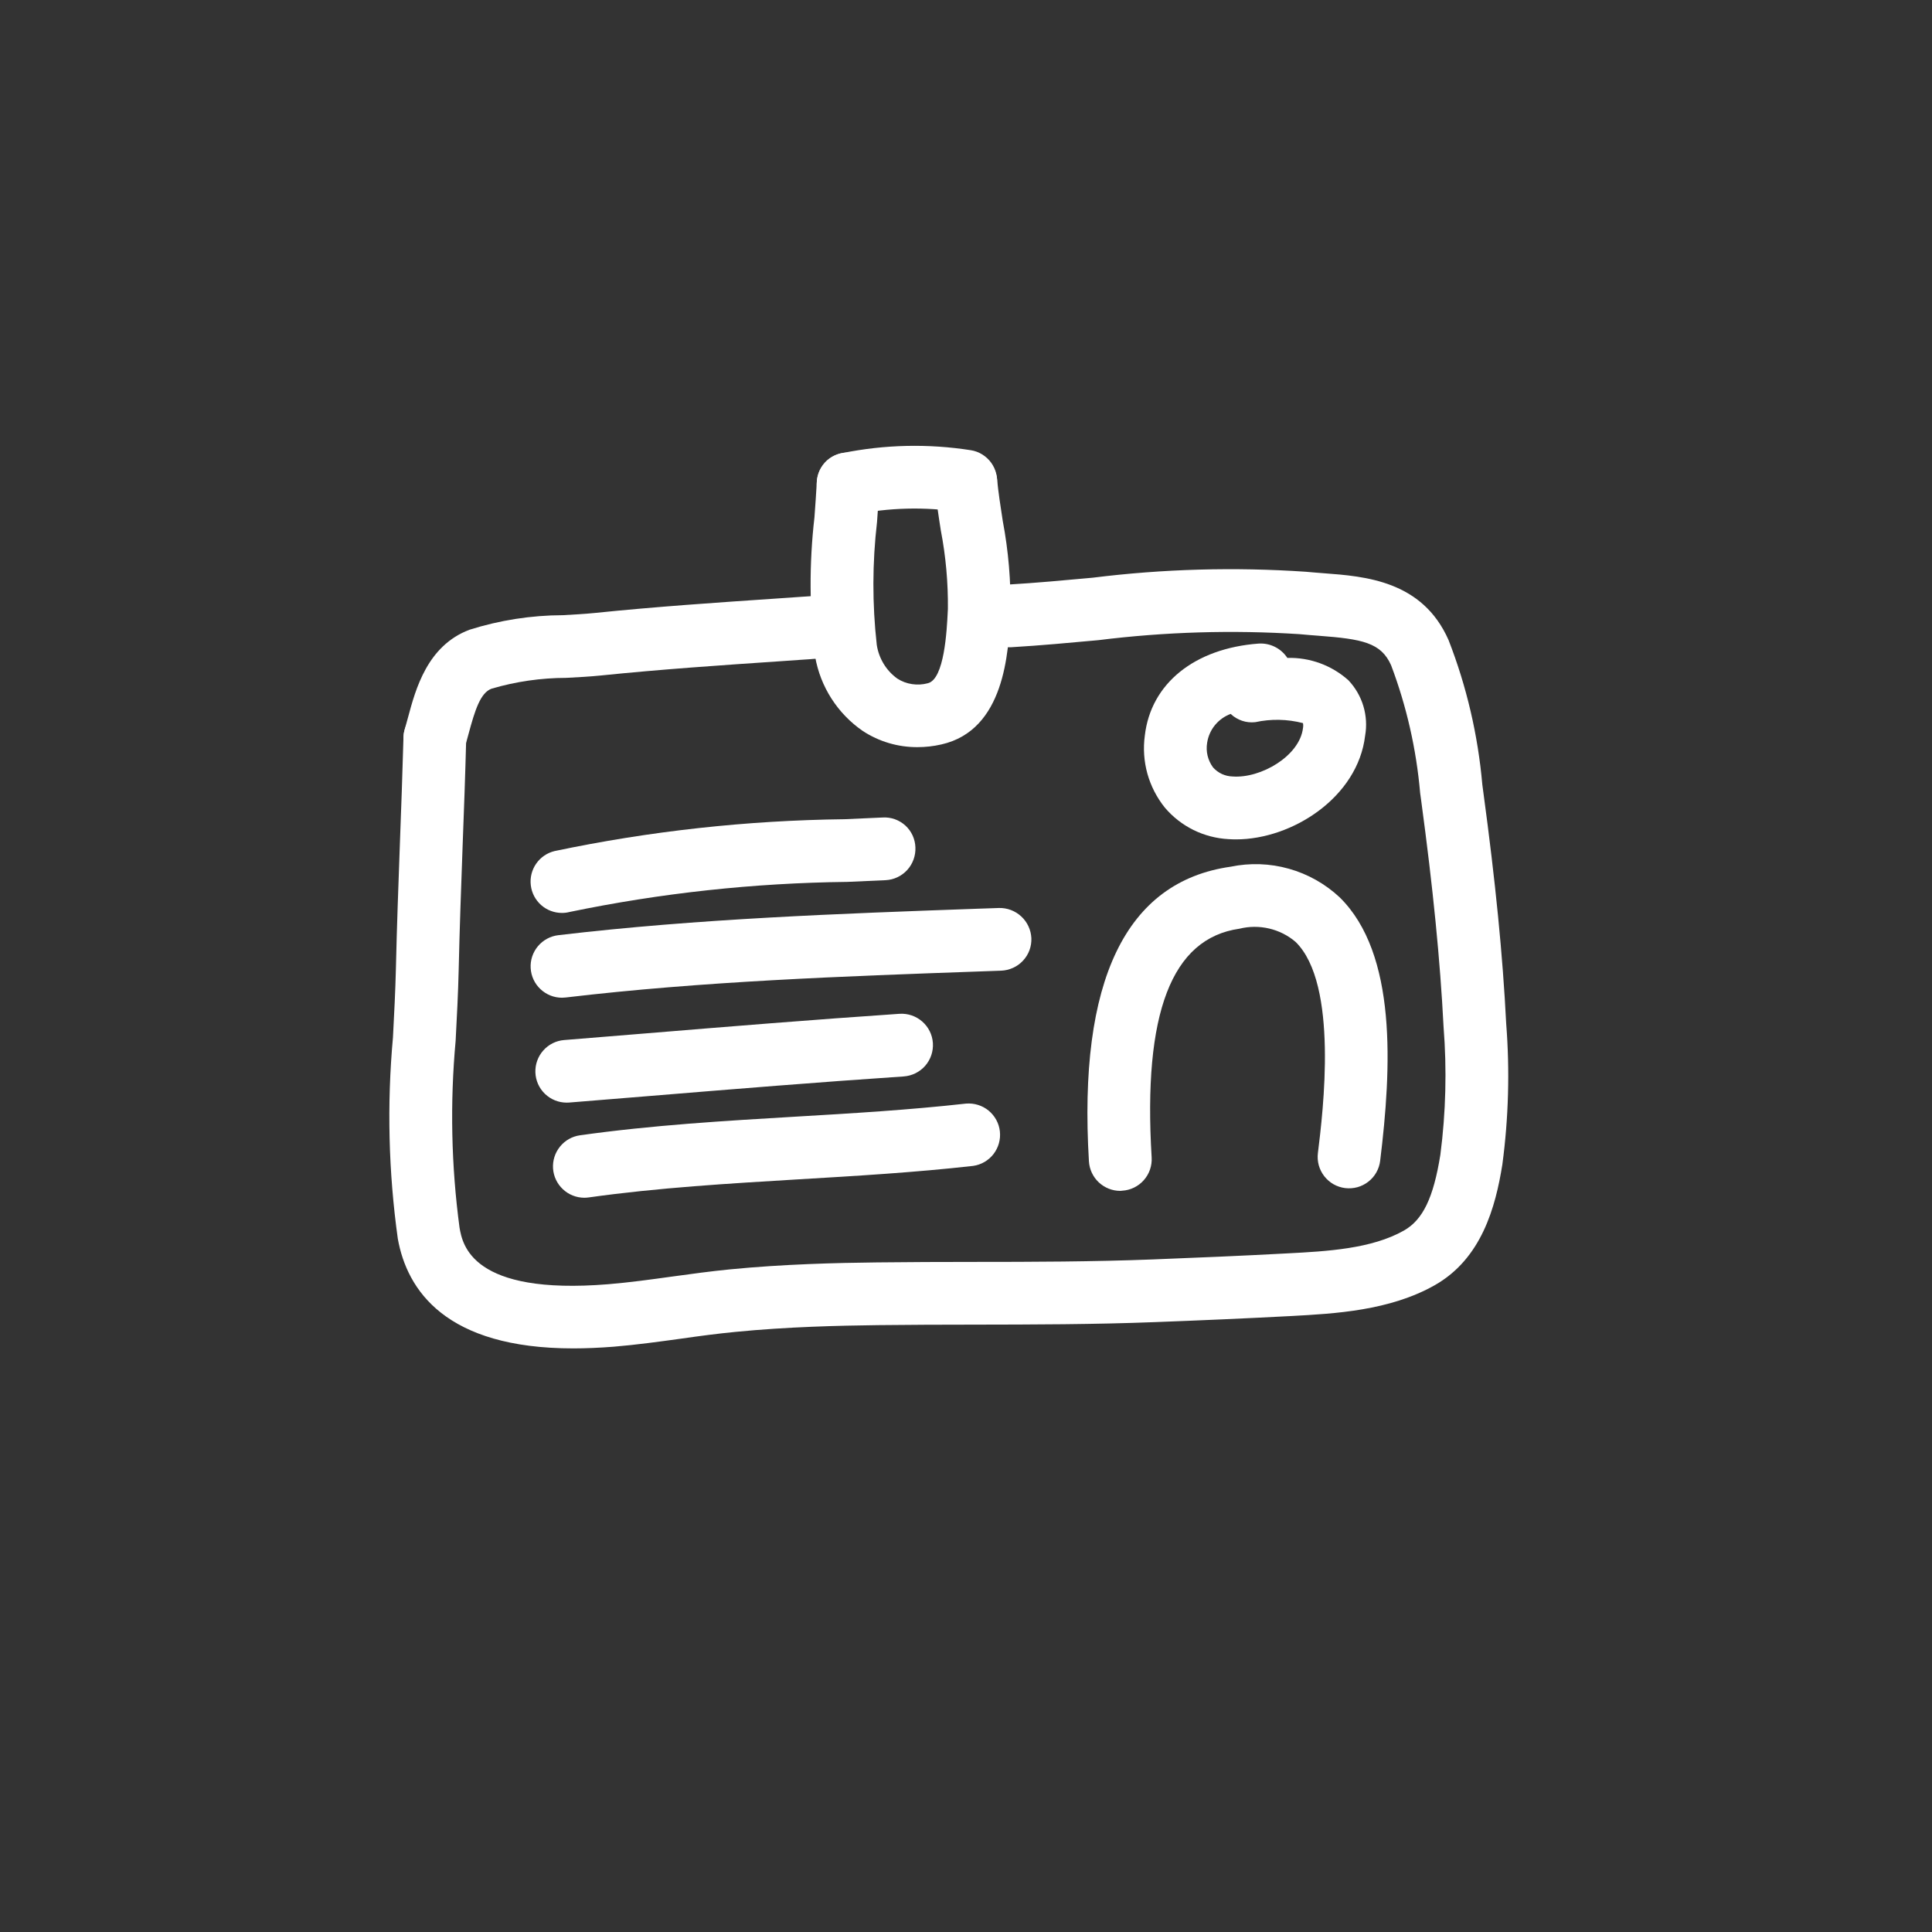 <svg width="43" height="43" viewBox="0 0 43 43" fill="none" xmlns="http://www.w3.org/2000/svg">
<rect x="0" y="0" width="43" height="43" fill="#333333" stroke="none"/>
<path d="M9.678 17.128C9.569 17.128 9.462 17.103 9.365 17.054C9.268 17.006 9.183 16.935 9.118 16.848C9.053 16.761 9.01 16.66 8.99 16.553C8.971 16.446 8.977 16.336 9.008 16.232C9.032 16.149 9.055 16.061 9.08 15.972C9.251 15.335 9.51 14.373 10.446 14.017C11.119 13.804 11.822 13.694 12.528 13.692C12.77 13.678 13.008 13.666 13.233 13.643C14.592 13.503 15.97 13.41 17.301 13.32C17.739 13.289 18.177 13.259 18.615 13.229C18.707 13.222 18.8 13.232 18.888 13.26C18.976 13.289 19.058 13.334 19.128 13.394C19.199 13.454 19.256 13.528 19.298 13.61C19.34 13.693 19.365 13.783 19.371 13.875C19.378 13.967 19.366 14.06 19.337 14.148C19.307 14.235 19.261 14.316 19.2 14.386C19.139 14.455 19.064 14.512 18.981 14.552C18.898 14.593 18.808 14.617 18.715 14.622C18.275 14.653 17.836 14.684 17.396 14.715C16.076 14.804 14.71 14.897 13.375 15.034C13.129 15.059 12.868 15.073 12.603 15.087C12.04 15.088 11.48 15.169 10.939 15.328C10.692 15.421 10.571 15.805 10.428 16.337C10.4 16.438 10.374 16.536 10.346 16.629C10.303 16.773 10.215 16.9 10.095 16.989C9.974 17.079 9.828 17.128 9.678 17.128Z" fill="white"/>
<path d="M12.759 30.011C9.92 30.011 9.06 28.717 8.854 27.57C8.647 26.085 8.61 24.582 8.746 23.089C8.773 22.57 8.8 22.054 8.812 21.544C8.833 20.608 8.867 19.697 8.9 18.785C8.929 18 8.958 17.214 8.98 16.411C8.985 16.226 9.063 16.05 9.197 15.923C9.332 15.795 9.511 15.726 9.696 15.731C9.881 15.736 10.057 15.814 10.184 15.949C10.312 16.083 10.381 16.263 10.376 16.448C10.355 17.257 10.326 18.048 10.296 18.838C10.263 19.744 10.23 20.648 10.209 21.577C10.197 22.101 10.169 22.631 10.141 23.163C10.014 24.55 10.043 25.945 10.228 27.325C10.294 27.697 10.493 28.833 13.543 28.582C14.013 28.543 14.476 28.479 14.967 28.411C15.389 28.353 15.812 28.295 16.236 28.253C17.439 28.135 18.622 28.107 19.519 28.097C20.238 28.088 20.957 28.087 21.676 28.086C22.979 28.086 24.329 28.082 25.65 28.031C26.652 27.992 27.654 27.95 28.655 27.896C29.532 27.85 30.524 27.796 31.243 27.39C31.668 27.151 31.904 26.661 32.058 25.7C32.18 24.757 32.204 23.803 32.129 22.854C32.054 21.38 31.896 19.777 31.63 17.811L31.608 17.652C31.524 16.679 31.307 15.722 30.962 14.808C30.739 14.303 30.322 14.223 29.352 14.15C29.208 14.139 29.064 14.128 28.92 14.114C27.428 14.018 25.929 14.063 24.445 14.248C23.811 14.306 23.156 14.367 22.511 14.405C22.419 14.411 22.328 14.398 22.241 14.368C22.154 14.338 22.074 14.291 22.006 14.23C21.937 14.169 21.881 14.096 21.841 14.013C21.801 13.931 21.778 13.841 21.772 13.75C21.767 13.658 21.779 13.566 21.809 13.48C21.84 13.393 21.886 13.313 21.947 13.245C22.008 13.176 22.082 13.12 22.164 13.08C22.247 13.04 22.336 13.017 22.428 13.011C23.05 12.975 23.694 12.915 24.317 12.858C25.889 12.662 27.477 12.618 29.058 12.725C29.191 12.738 29.324 12.747 29.457 12.758C30.385 12.827 31.656 12.924 32.239 14.243C32.642 15.276 32.895 16.361 32.992 17.466L33.013 17.623C33.285 19.63 33.447 21.269 33.523 22.784C33.605 23.83 33.576 24.882 33.437 25.922C33.286 26.861 32.978 28.013 31.93 28.606C30.926 29.173 29.709 29.238 28.73 29.291C27.722 29.344 26.712 29.388 25.705 29.426C24.36 29.478 22.997 29.48 21.68 29.482C20.966 29.482 20.252 29.485 19.54 29.493C18.67 29.504 17.525 29.53 16.375 29.643C15.969 29.682 15.564 29.736 15.16 29.794C14.672 29.861 14.168 29.931 13.661 29.973C13.339 29.998 13.039 30.011 12.759 30.011Z" fill="white"/>
<path d="M20.42 16.629C19.988 16.631 19.566 16.507 19.204 16.27C18.926 16.079 18.689 15.834 18.506 15.549C18.324 15.265 18.2 14.947 18.142 14.614C18.013 13.585 18.008 12.544 18.127 11.514C18.147 11.238 18.166 10.975 18.179 10.735C18.182 10.643 18.203 10.553 18.242 10.469C18.281 10.386 18.336 10.311 18.404 10.249C18.473 10.187 18.553 10.14 18.64 10.11C18.727 10.079 18.819 10.067 18.911 10.074C19.096 10.083 19.27 10.165 19.394 10.303C19.518 10.44 19.582 10.621 19.573 10.806C19.56 11.055 19.541 11.328 19.52 11.616C19.414 12.525 19.412 13.444 19.514 14.353C19.537 14.502 19.589 14.645 19.667 14.774C19.745 14.903 19.849 15.015 19.971 15.103C20.07 15.167 20.182 15.209 20.298 15.226C20.415 15.244 20.534 15.238 20.648 15.207C21.02 15.123 21.074 14.023 21.094 13.608L21.097 13.555C21.103 12.969 21.051 12.383 20.94 11.808C20.886 11.463 20.834 11.119 20.8 10.776C20.79 10.597 20.85 10.42 20.968 10.284C21.085 10.147 21.25 10.061 21.429 10.043C21.608 10.026 21.787 10.078 21.929 10.189C22.07 10.301 22.163 10.462 22.189 10.64C22.219 10.957 22.269 11.275 22.318 11.594C22.445 12.263 22.502 12.943 22.49 13.624L22.487 13.676C22.446 14.514 22.362 16.252 20.951 16.569C20.777 16.609 20.599 16.629 20.42 16.629Z" fill="white"/>
<path d="M18.875 11.469C18.701 11.469 18.532 11.403 18.404 11.285C18.275 11.167 18.195 11.005 18.18 10.832C18.165 10.658 18.216 10.485 18.322 10.346C18.428 10.207 18.582 10.114 18.754 10.083C19.694 9.893 20.66 9.872 21.607 10.02C21.698 10.034 21.785 10.067 21.863 10.115C21.94 10.163 22.008 10.226 22.062 10.301C22.115 10.375 22.154 10.46 22.174 10.549C22.195 10.638 22.199 10.731 22.184 10.821C22.169 10.912 22.137 10.998 22.088 11.076C22.04 11.154 21.977 11.222 21.903 11.275C21.828 11.329 21.744 11.367 21.655 11.388C21.566 11.409 21.473 11.412 21.383 11.398C20.59 11.275 19.782 11.295 18.997 11.458C18.957 11.465 18.916 11.469 18.875 11.469Z" fill="white"/>
<path d="M12.508 20.319C12.337 20.319 12.172 20.257 12.044 20.144C11.916 20.03 11.834 19.874 11.814 19.704C11.793 19.535 11.836 19.363 11.933 19.223C12.031 19.082 12.176 18.982 12.343 18.942C14.466 18.496 16.627 18.259 18.796 18.233L19.643 18.195C19.735 18.189 19.827 18.202 19.914 18.232C20.001 18.263 20.081 18.311 20.149 18.372C20.217 18.434 20.272 18.509 20.311 18.593C20.349 18.677 20.371 18.767 20.374 18.859C20.382 19.044 20.317 19.225 20.193 19.362C20.068 19.499 19.895 19.581 19.71 19.59L18.858 19.628C16.78 19.652 14.71 19.876 12.675 20.298C12.621 20.312 12.565 20.319 12.508 20.319Z" fill="white"/>
<path d="M12.508 22.206C12.33 22.206 12.159 22.138 12.029 22.015C11.899 21.893 11.821 21.726 11.811 21.548C11.8 21.37 11.859 21.195 11.973 21.059C12.088 20.922 12.25 20.835 12.427 20.814C15.527 20.447 18.697 20.335 21.763 20.225L22.233 20.209C22.417 20.204 22.596 20.272 22.731 20.398C22.866 20.523 22.946 20.697 22.955 20.881C22.958 20.973 22.944 21.064 22.912 21.15C22.88 21.236 22.831 21.315 22.768 21.382C22.706 21.449 22.631 21.503 22.547 21.541C22.463 21.579 22.373 21.601 22.282 21.604L21.811 21.621C18.774 21.729 15.633 21.84 12.59 22.201C12.563 22.204 12.536 22.206 12.508 22.206Z" fill="white"/>
<path d="M12.612 24.541C12.432 24.541 12.259 24.471 12.129 24.346C11.999 24.221 11.923 24.051 11.916 23.871C11.909 23.691 11.972 23.515 12.091 23.381C12.21 23.246 12.377 23.162 12.557 23.148L14.36 23.001C16.214 22.848 18.13 22.692 20.02 22.564C20.205 22.552 20.387 22.614 20.526 22.736C20.666 22.858 20.751 23.03 20.763 23.215C20.775 23.399 20.714 23.581 20.592 23.721C20.47 23.86 20.298 23.945 20.113 23.958C18.234 24.084 16.322 24.24 14.474 24.392L12.668 24.539C12.648 24.541 12.631 24.541 12.612 24.541Z" fill="white"/>
<path d="M13.004 26.658C12.827 26.657 12.657 26.59 12.529 26.469C12.4 26.349 12.321 26.184 12.309 26.008C12.297 25.832 12.352 25.658 12.463 25.521C12.574 25.383 12.732 25.293 12.907 25.268C14.512 25.042 16.137 24.946 17.708 24.853C18.956 24.78 20.246 24.703 21.503 24.562C21.684 24.548 21.864 24.604 22.004 24.719C22.144 24.835 22.234 25 22.254 25.18C22.274 25.361 22.223 25.542 22.112 25.686C22.001 25.829 21.838 25.924 21.659 25.949C20.365 26.095 19.056 26.172 17.791 26.247C16.246 26.34 14.651 26.433 13.102 26.651C13.069 26.655 13.036 26.658 13.004 26.658Z" fill="white"/>
<path d="M27.508 18.682C27.451 18.682 27.394 18.68 27.337 18.676C27.067 18.661 26.802 18.591 26.559 18.471C26.316 18.35 26.1 18.181 25.925 17.974C25.746 17.751 25.614 17.494 25.537 17.219C25.461 16.943 25.441 16.655 25.48 16.372C25.613 15.215 26.584 14.43 28.013 14.324C28.138 14.316 28.263 14.341 28.375 14.397C28.488 14.453 28.583 14.538 28.652 14.643C29.152 14.629 29.638 14.807 30.011 15.14C30.165 15.303 30.279 15.499 30.344 15.714C30.408 15.928 30.422 16.155 30.383 16.375C30.221 17.739 28.769 18.682 27.508 18.682ZM27.391 15.889C27.254 15.94 27.134 16.026 27.041 16.139C26.949 16.252 26.889 16.387 26.867 16.532C26.851 16.627 26.854 16.725 26.877 16.82C26.9 16.914 26.941 17.003 26.999 17.081C27.054 17.142 27.121 17.192 27.196 17.227C27.271 17.261 27.352 17.28 27.435 17.282C28.06 17.328 28.924 16.828 29 16.206C29.007 16.169 29.007 16.131 29 16.094C28.652 16.004 28.289 15.997 27.938 16.073C27.839 16.084 27.739 16.074 27.645 16.042C27.55 16.01 27.464 15.959 27.391 15.89V15.889Z" fill="white"/>
<path d="M24.934 26.505C24.756 26.505 24.585 26.437 24.455 26.315C24.325 26.193 24.247 26.026 24.236 25.848C23.994 21.826 25.055 19.62 27.391 19.29C27.82 19.201 28.265 19.216 28.686 19.335C29.108 19.453 29.496 19.672 29.816 19.971C31.099 21.231 30.972 23.767 30.718 25.835C30.707 25.926 30.678 26.014 30.633 26.094C30.588 26.174 30.528 26.244 30.455 26.3C30.383 26.357 30.3 26.398 30.212 26.423C30.124 26.447 30.031 26.454 29.94 26.443C29.849 26.432 29.761 26.403 29.681 26.358C29.602 26.313 29.532 26.252 29.475 26.18C29.419 26.108 29.377 26.025 29.352 25.937C29.328 25.848 29.321 25.756 29.332 25.665C29.447 24.734 29.794 21.905 28.837 20.965C28.667 20.819 28.465 20.717 28.247 20.666C28.03 20.615 27.803 20.616 27.586 20.67C26.077 20.884 25.437 22.549 25.632 25.762C25.643 25.947 25.58 26.129 25.457 26.267C25.334 26.406 25.162 26.49 24.977 26.501C24.96 26.504 24.947 26.505 24.934 26.505Z" fill="white"/>
</svg>
